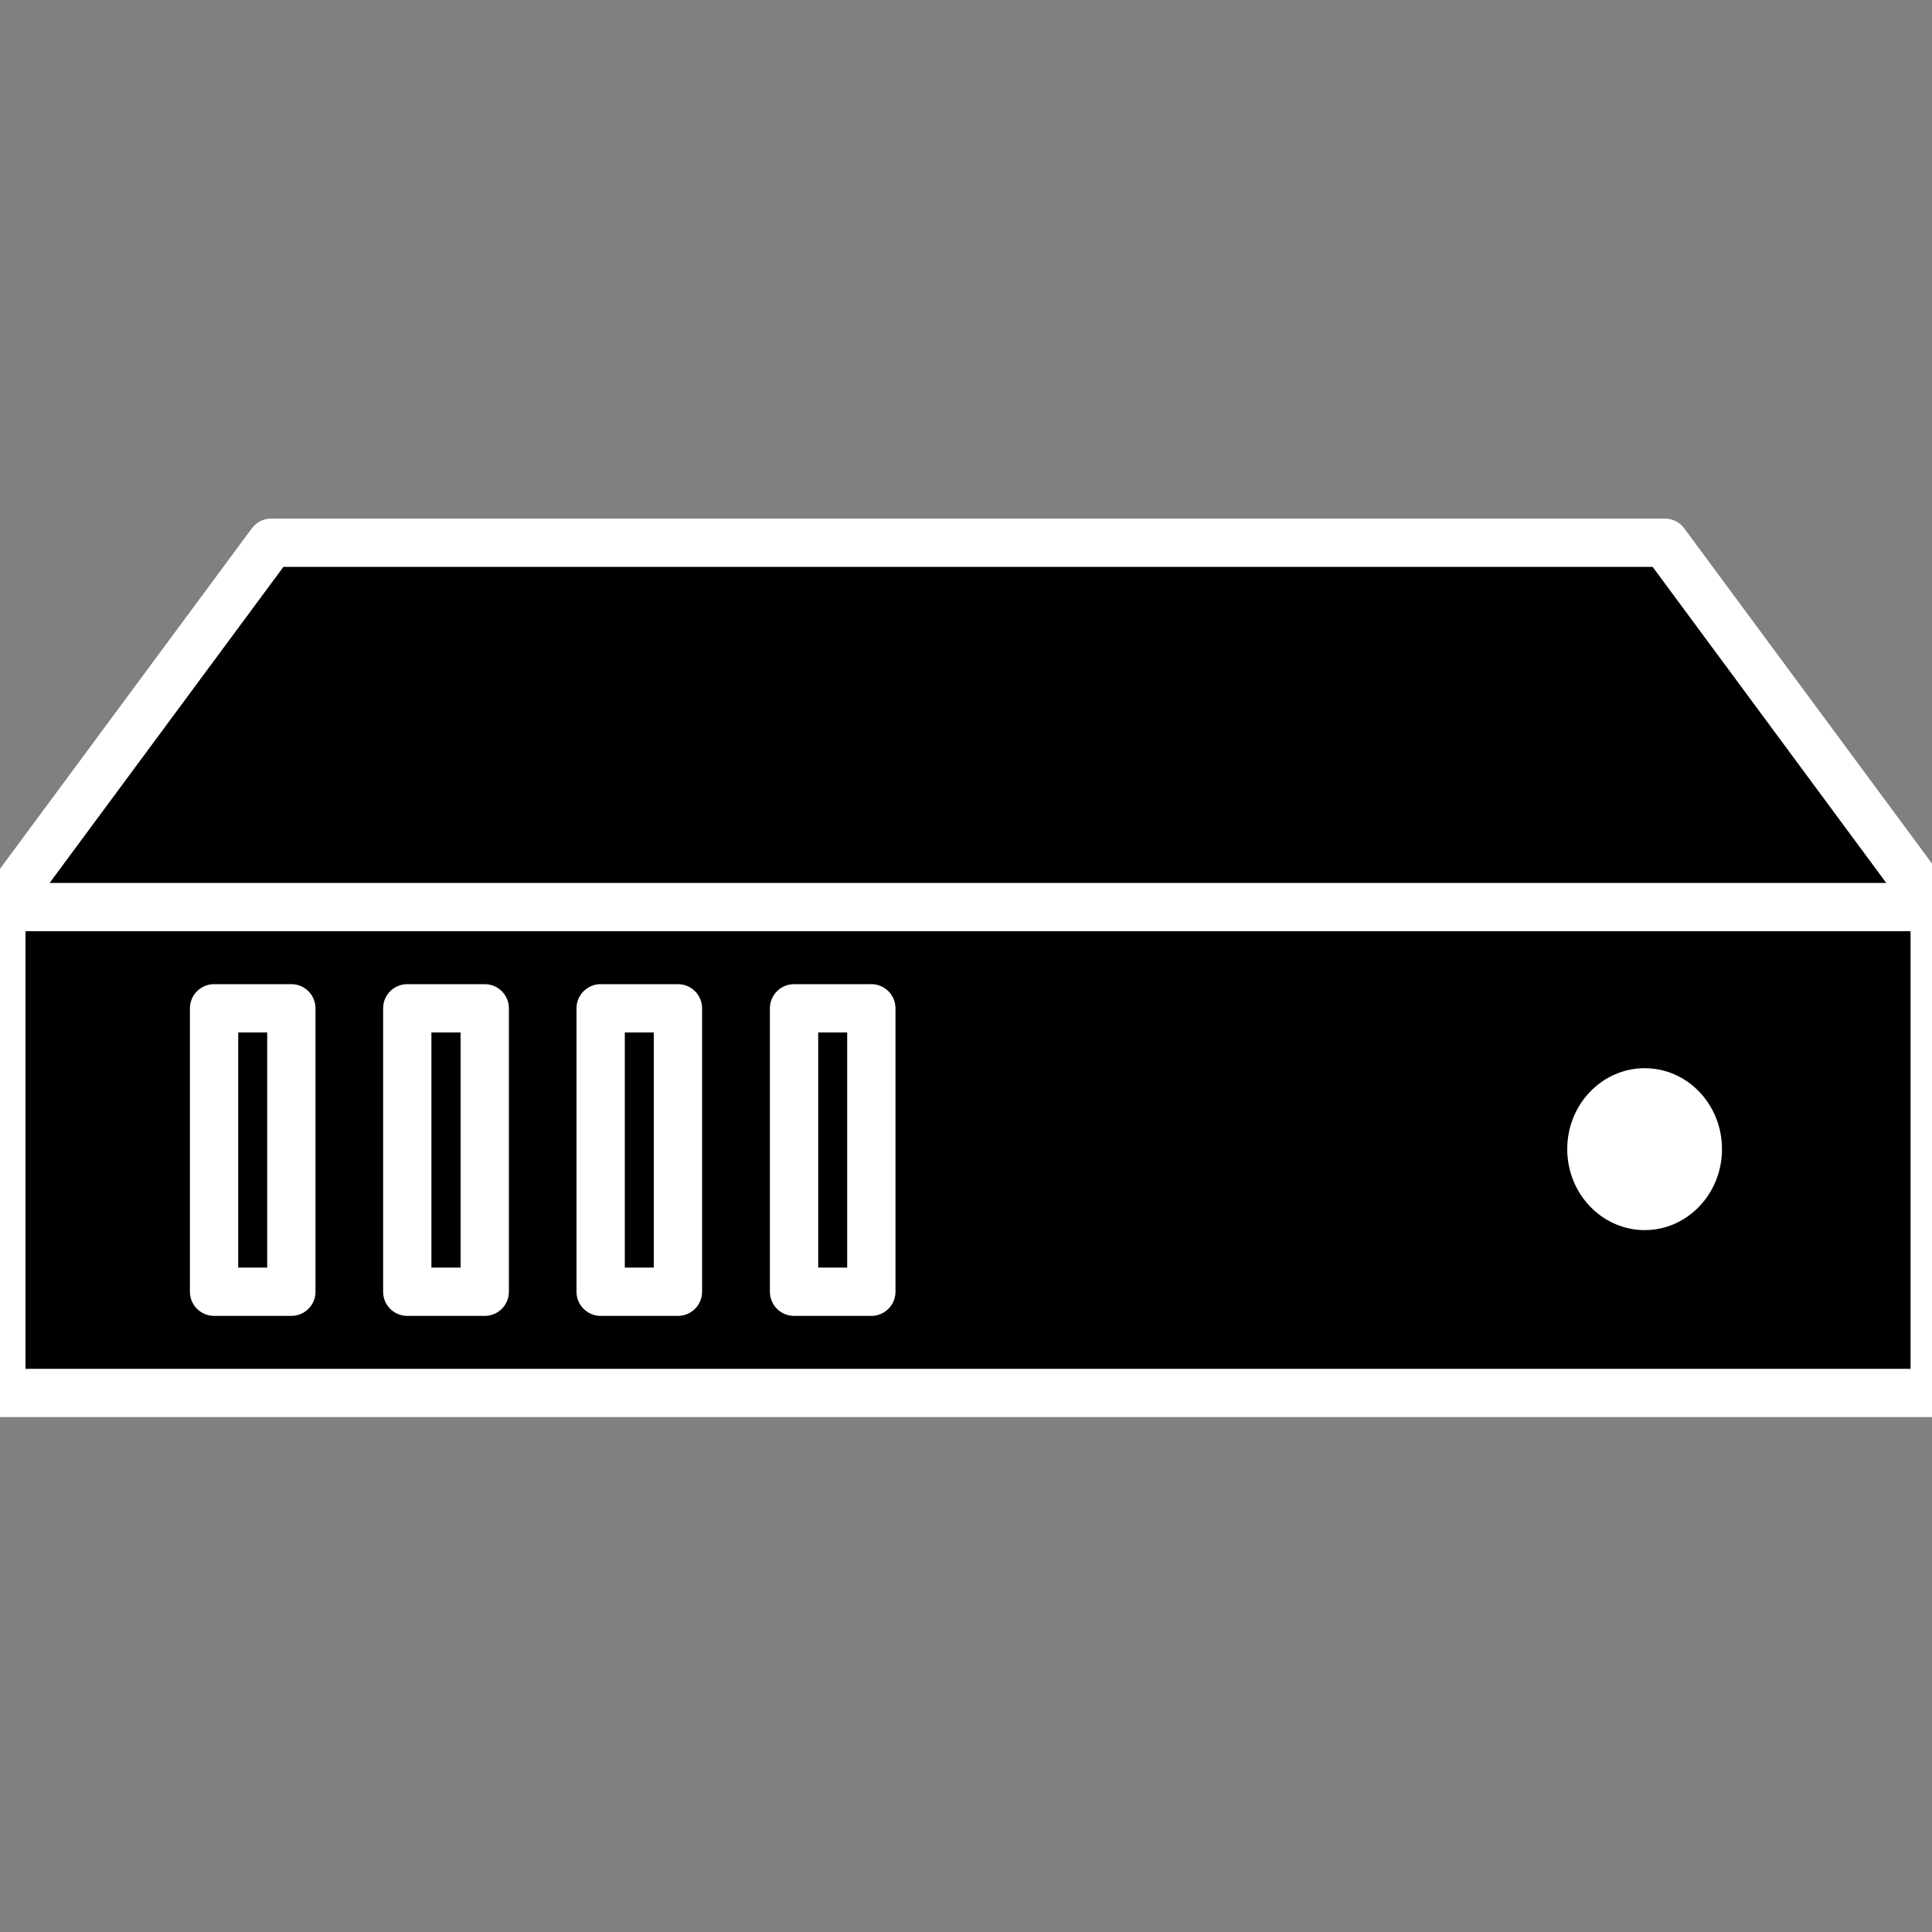 <?xml version="1.0" encoding="UTF-8"?>
<!DOCTYPE svg PUBLIC "-//W3C//DTD SVG 1.1//EN" "http://www.w3.org/Graphics/SVG/1.1/DTD/svg11.dtd">
<svg version="1.1" xmlns="http://www.w3.org/2000/svg" xmlns:xlink="http://www.w3.org/1999/xlink" x="0px" y="0px" width="100" height="100" viewBox="0, 0, 100, 100">
  <rect x="0" y="0" width="100" height="100" fill="#808080" stroke="none"/>
  <g id="Layer 1">
    <g>
      <g>
        <path d="M86.17,28.09 L14.04,28.09 L0.09,46.95 L100.11,46.95 L86.17,28.09 z M100.14,46.95 C100.14,46.9 100.13,47.02 100.11,46.95 L0.09,46.95 C0.08,47.02 0.07,47.07 0.07,47.11 L0.07,72.1 L100.14,72.1 L100.14,46.95 z" fill="#000000"/>
        <path d="M86.17,28.09 L14.04,28.09 L0.09,46.95 L100.11,46.95 L86.17,28.09 z M100.14,46.95 C100.14,46.9 100.13,47.02 100.11,46.95 L0.09,46.95 C0.08,47.02 0.07,47.07 0.07,47.11 L0.07,72.1 L100.14,72.1 L100.14,46.95 z" fill-opacity="0" stroke="#FFFFFF" stroke-width="2.5" stroke-linecap="round" stroke-linejoin="round" stroke-miterlimit="10"/>
      </g>
      <path d="M11.08,52.19 L15.08,52.19 L15.08,66.86 L11.08,66.86 z" fill-opacity="0" stroke="#FFFFFF" stroke-width="2.5" stroke-linecap="round" stroke-linejoin="round" stroke-miterlimit="10"/>
      <path d="M21.08,52.19 L25.09,52.19 L25.09,66.86 L21.08,66.86 z" fill-opacity="0" stroke="#FFFFFF" stroke-width="2.5" stroke-linecap="round" stroke-linejoin="round" stroke-miterlimit="10"/>
      <path d="M31.09,52.19 L35.09,52.19 L35.09,66.86 L31.09,66.86 z" fill-opacity="0" stroke="#FFFFFF" stroke-width="2.5" stroke-linecap="round" stroke-linejoin="round" stroke-miterlimit="10"/>
      <path d="M41.1,52.19 L45.1,52.19 L45.1,66.86 L41.1,66.86 z" fill-opacity="0" stroke="#FFFFFF" stroke-width="2.5" stroke-linecap="round" stroke-linejoin="round" stroke-miterlimit="10"/>
      <path d="M81.12,59.48 C81.12,57.16 82.92,55.29 85.13,55.29 C87.34,55.29 89.13,57.16 89.13,59.48 C89.13,61.79 87.34,63.67 85.13,63.67 C82.92,63.67 81.12,61.79 81.12,59.48 z" fill="#FFFFFF"/>
    </g>
  </g>
  <defs/>
</svg>
